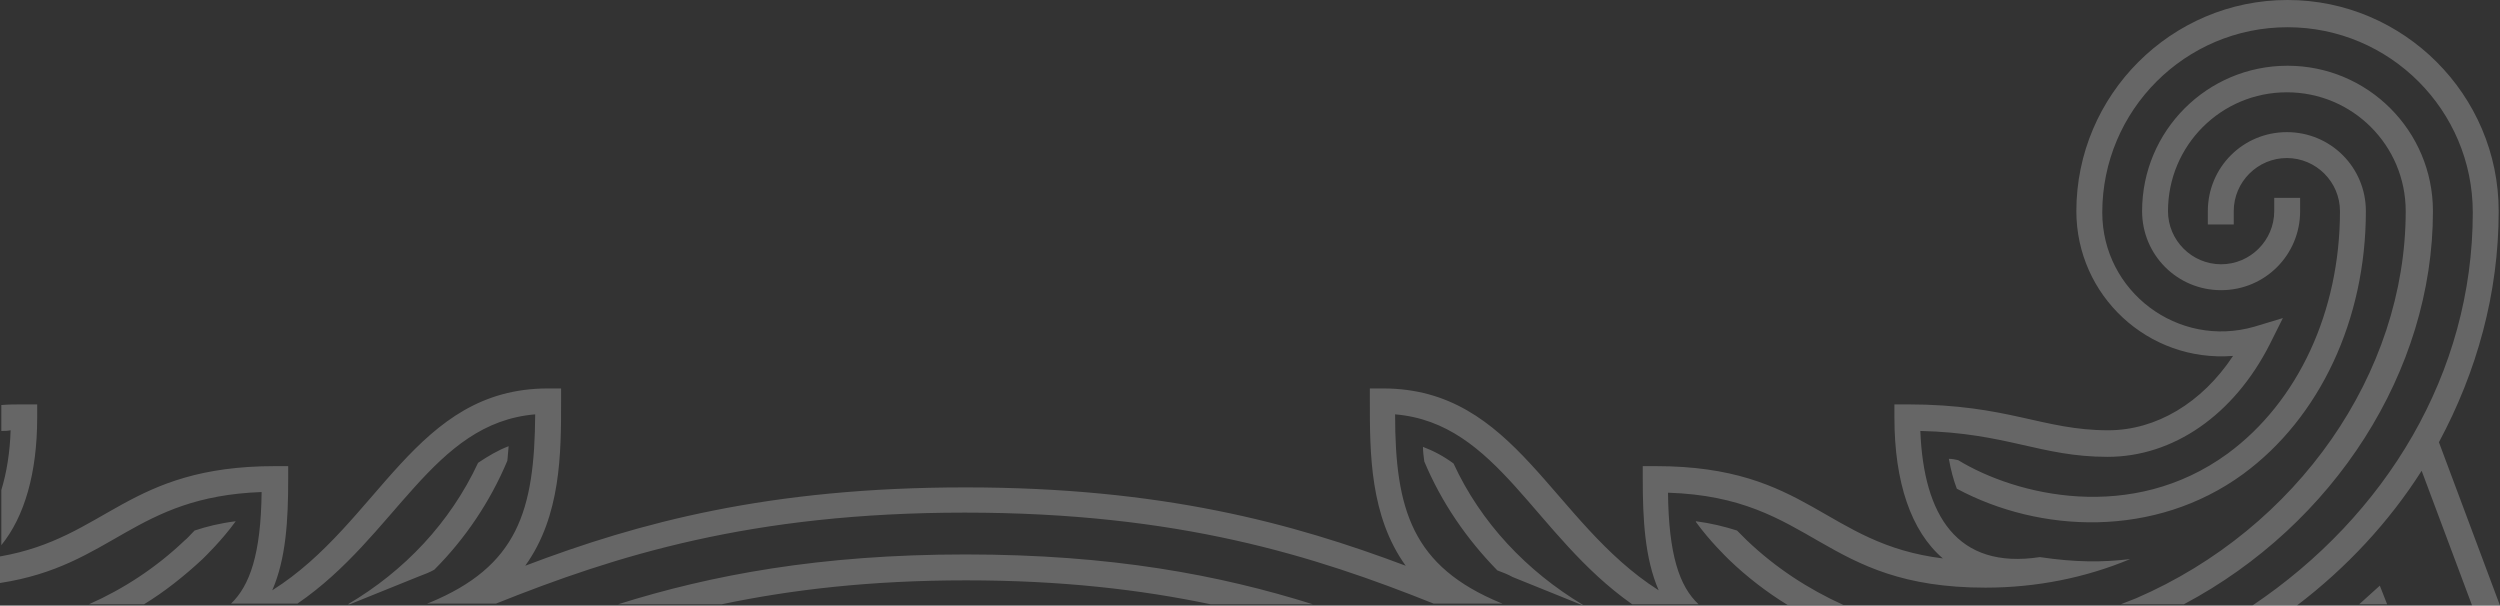 <svg xmlns="http://www.w3.org/2000/svg" width="376.5" height="91.2" overflow="visible">
  <rect width="100%" height="100%" fill="#333333" stroke="none"/>
  <path d="M352.4 31.8c0-4.4-3.6-8-8-8s-8 3.6-8 8v2h-3.9v-2c0-6.6 5.3-11.9 11.9-11.9s11.9 5.3 11.9 11.9c0 16.3-6.9 31.1-18.5 39.6-13.3 9.7-30.6 8.9-43.1 2.2-.5-1.3-.9-2.8-1.2-4.5.5 0 1 .1 1.4.2 8.7 5.3 26.1 9.6 40.6-1 10.6-7.8 16.9-21.4 16.9-36.5zm-133.5 38c-1.5-1.1-3-1.9-4.6-2.5 0 .7.1 1.5.2 2.2 2.6 6.2 6.4 11.7 11 16.4.8.3 1.6.6 2.3 1 3.5 1.4 6.9 2.8 10.4 4.2h.2c-8.5-5.1-15.4-12.4-19.5-21.3zm110 21.2c22.6-12 37.5-35.1 37.5-59.2 0-12.1-9.8-21.9-21.9-21.9s-21.9 9.8-21.9 21.9c0 6.6 5.3 11.9 11.9 11.9s11.9-5.3 11.9-11.9v-2h-3.9v2c0 4.4-3.6 8-8 8s-8-3.6-8-8c0-9.9 8-17.9 17.9-17.9s17.9 8 17.9 17.9c0 24.4-16.3 47.8-40.6 58.3-.8.3-1.5.6-2.3.9h9.5zM76.4 69.4c.1-.7.1-1.4.2-2.2-1.6.6-3.1 1.5-4.6 2.5-4.2 9-11.1 16.3-19.6 21.3h.3c3.5-1.4 6.9-2.8 10.4-4.2.8-.3 1.6-.6 2.3-1 4.6-4.6 8.4-10.2 11-16.4zm186.7 12l-1.5-1.5c-1.9-.6-3.9-1.1-6.2-1.4v.1c2.1 2.9 4.6 5.3 5 5.7 2.7 2.6 5.7 4.9 8.8 6.8h8.4c-5.3-2.4-10.2-5.6-14.5-9.7zM.2 64.9c.5 0 .9 0 1.4-.1-.1 3.3-.6 6.4-1.4 9v8.3c3.5-4.3 5.4-10.9 5.4-19.2v-2h-2c-1.2 0-2.3 0-3.4.1v3.9zm376.1-33.1C376.3 14.3 362 0 344.5 0s-31.8 14.3-31.8 31.8c0 12.7 10.8 22.8 23.6 21.8-4.7 7.1-11.6 11.2-18.8 11.2-9.9 0-15-3.9-30.2-3.9h-2v2c0 9.7 2.5 17.1 7.3 21.2-17.8-2.2-20.2-13.9-43.2-13.9h-2v2c0 5.9.3 11.9 2.4 16.7-16.2-10.3-21.5-30.4-41.5-30.4h-2v2c0 7.7 0 17.2 5.4 24.7-17-6.4-36.7-11.8-66.3-11.8s-49.2 5.3-66.3 11.8c5.4-7.5 5.4-17 5.4-24.7v-2h-2c-20 0-25.3 20.2-41.5 30.4 2.1-4.8 2.4-10.7 2.4-16.7v-2h-2C19.2 70.2 16.1 81 0 83.8v4c17-2.6 20.1-13 39.4-13.7-.1 9.4-1.8 14.1-4.6 16.8h10c14.9-10.2 20.3-27.2 35.8-28.5-.1 14.5-2.6 22.9-16 28.4-.1 0-.2.1-.3.1h10.4c18-7.2 38.4-13.7 70.6-13.7s52.6 6.5 70.6 13.7h10.4c-.1 0-.2-.1-.3-.1-13.3-5.5-15.9-14-15.9-28.4 15.5 1.3 20.9 18.2 35.7 28.6h10c-2.9-2.7-4.5-7.5-4.6-16.8 22.1.7 23 14.3 47.8 14.3 7.7 0 15.1-1.5 21.8-4.3-4.2.5-8.2.5-13.6-.3-12.5 1.9-17.5-6.3-18-19 13.1.3 18.1 3.9 28.2 3.9 9.9 0 19-6.3 24.4-16.9l2-4-4.3 1.3c-11.5 3.3-22.9-5.3-22.9-17.2 0-15.4 12.5-27.9 27.9-27.9s27.9 12.5 27.9 27.9c0 24.2-13.1 45.7-33.2 59.2h6.7c7.5-5.7 13.9-12.6 18.8-20.3l7.6 20.3h4.2l-9.2-24.6c5.7-10.6 9-22.4 9-34.8zm-21 59.2h4.2l-1.1-2.8c-1.1 1-2.1 1.9-3.1 2.8zM93.1 91h15.6c10.5-2.2 22.4-3.6 36.8-3.6 14.4 0 26.3 1.4 36.8 3.6h15.4c-14-4.4-30.3-7.5-52.3-7.5-21.9 0-38.3 3.1-52.3 7.5zM35.5 78.5c-2.4.3-4.4.8-6.2 1.4-.6.6-1.1 1.2-1.5 1.5-4.3 4.1-9.2 7.3-14.4 9.6h8.3c3.1-1.9 6-4.2 8.8-6.8.4-.4 2.9-2.8 5-5.7z" fill-rule="evenodd" clip-rule="evenodd" opacity=".25" fill="#fff"/>
</svg>
